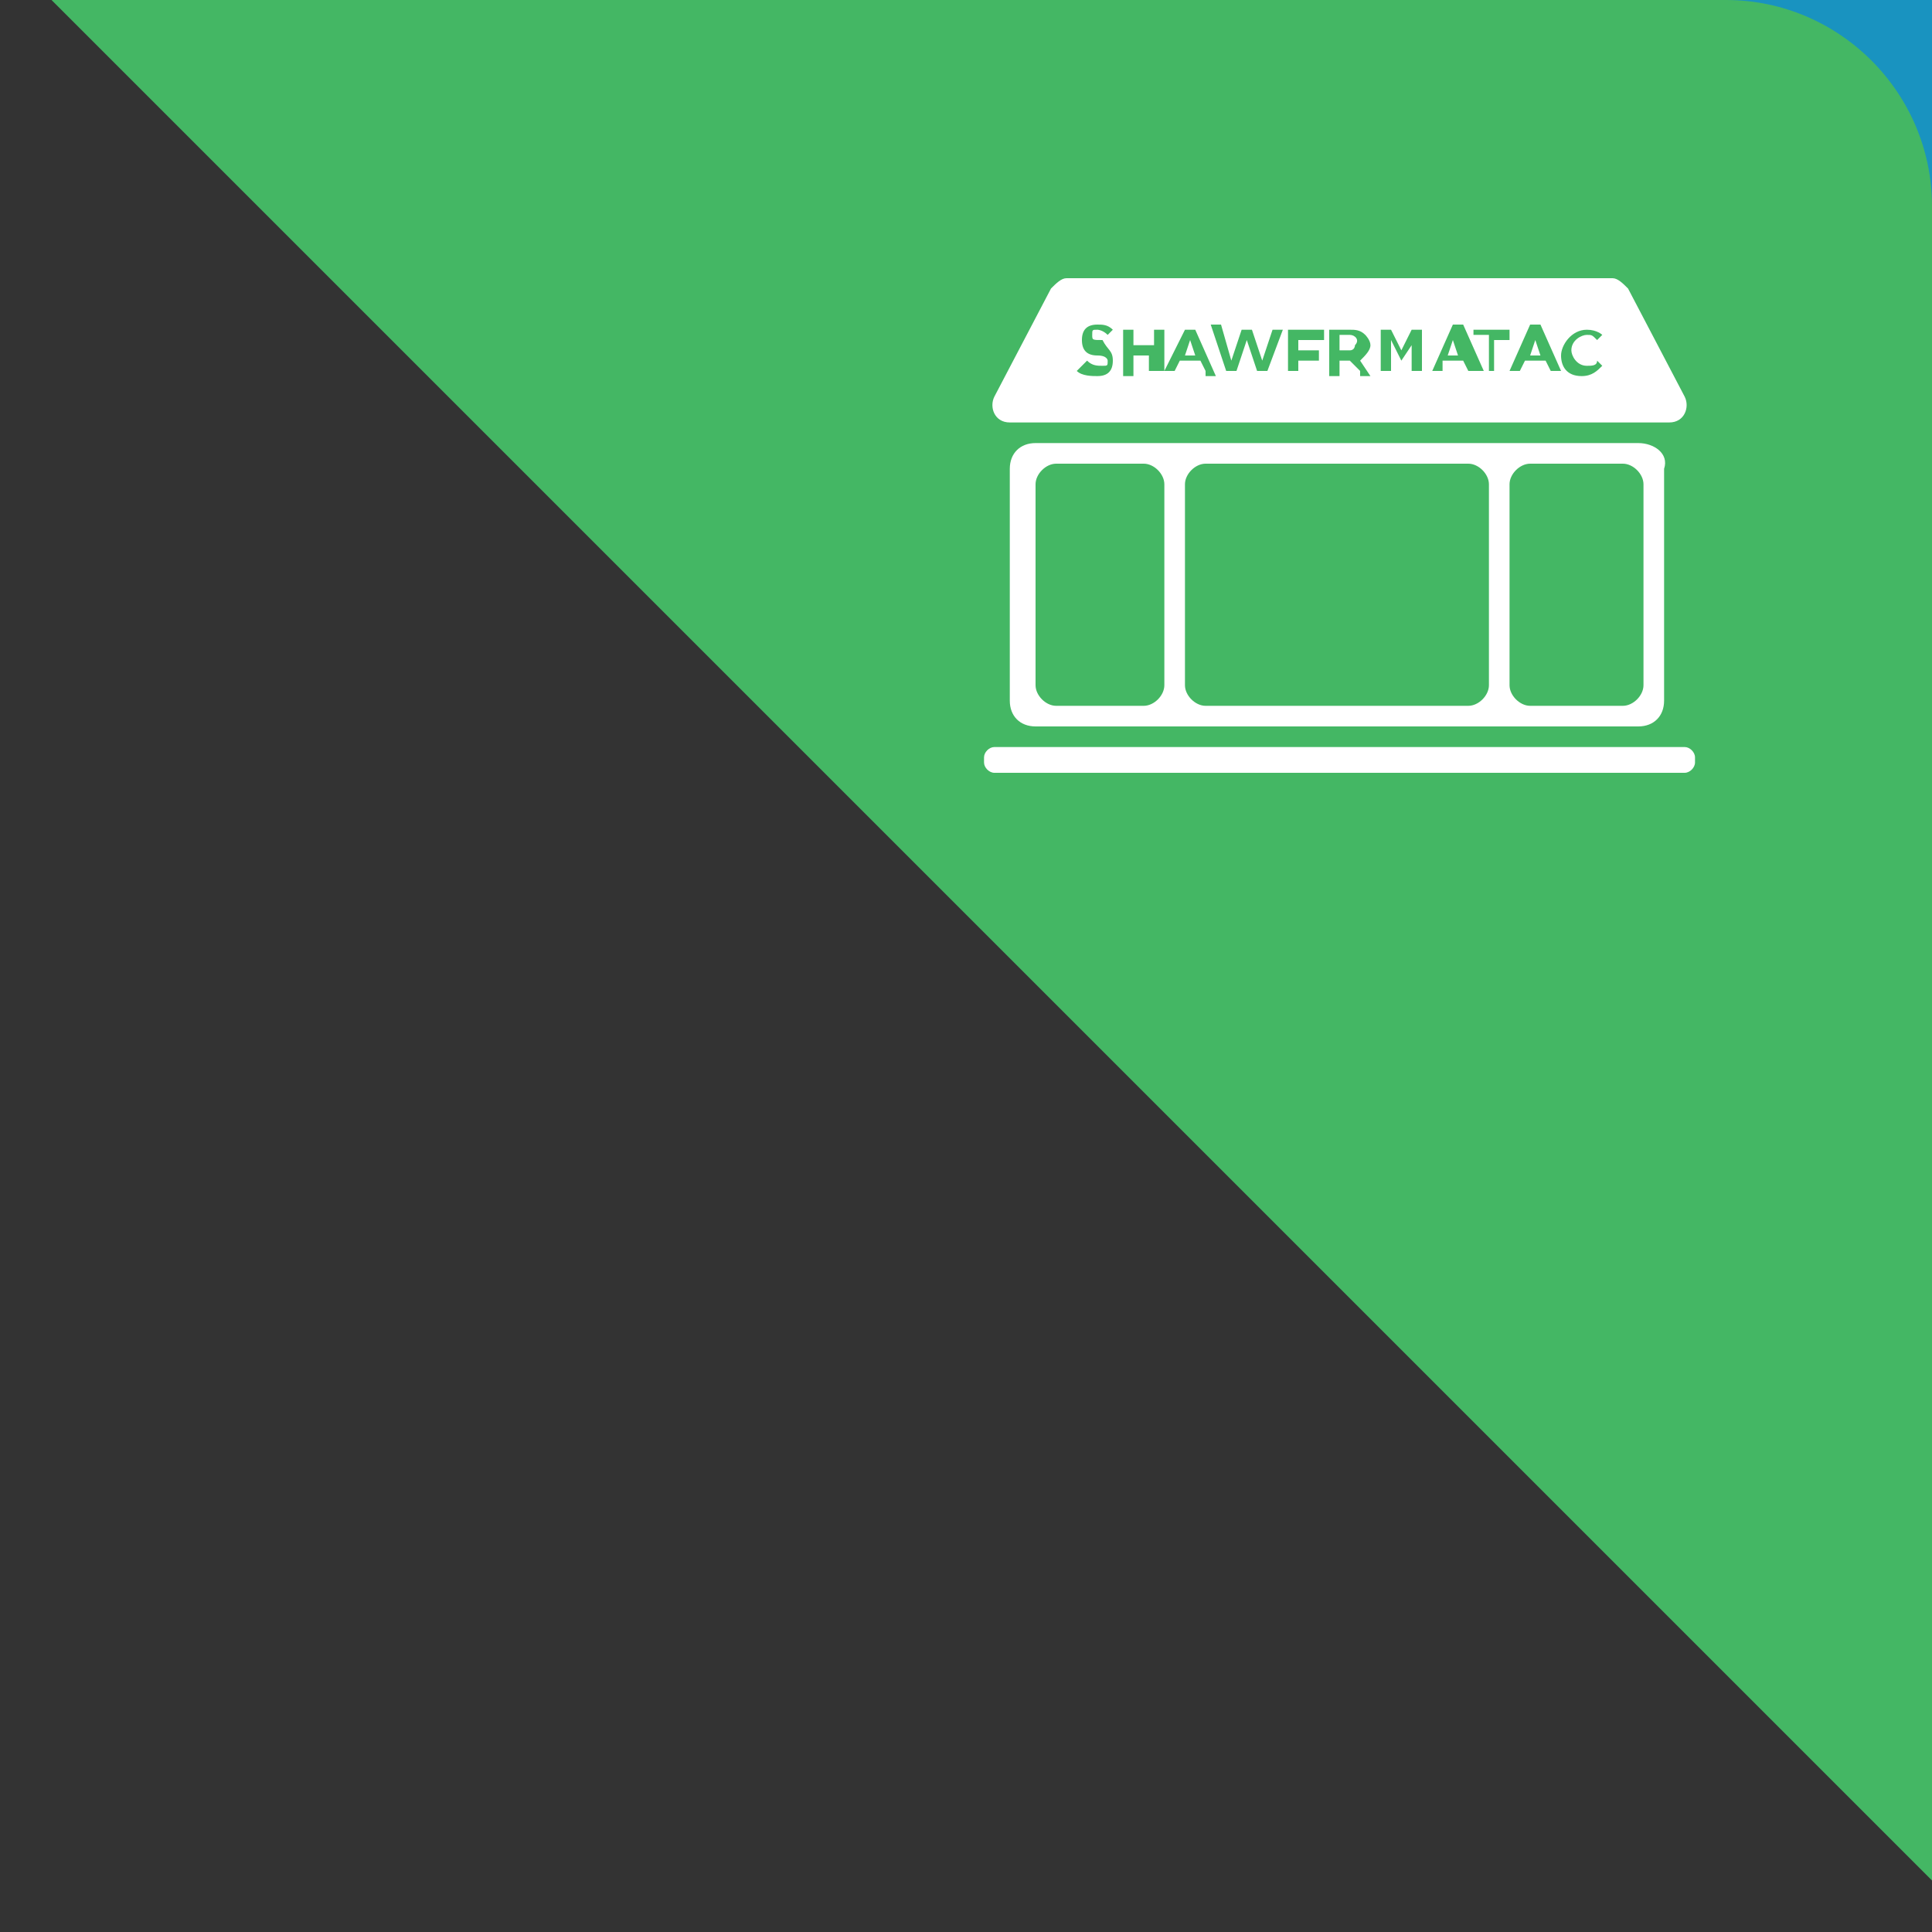 <svg xmlns="http://www.w3.org/2000/svg" viewBox="0 0 37.5 37.5"><rect x="0" y="0" width="37.5" height="37.5" fill="#333333" stroke="none"/><g fill="#FFF"><path d="M31.1 12.8c0 .3-.2.5-.5.5s-.5-.2-.5-.5.2-.5.5-.5.5.2.5.5zm-7.2 0c0 .3-.3.5-.5.5-.3 0-.5-.3-.5-.5 0-.3.3-.5.6-.5.2 0 .4.2.4.5z"/><path d="M33 12.3c-.2-1.4-1.6-2.9-3-3.2-.4-.1-.6-.3-.7-.7.6 0 .6 0 .6-.6V7c0-.2-.1-.3-.3-.3-.4 0-.7.1-1 .4-.1 0-.2-.1-.3-.1-.3 0-.6.1-.9.2-.1 0-.1.1-.1.2s.1.2.2.2h.5c.1 0 .3.1.3.2.4 1.3.7 2.6.3 4-.1.2-.2.3-.4.3H26c-.1 0-.3-.1-.4-.2-.3-.3-.4-.7-.2-1 .2-.4.4-.8.9-.9.3 0 .4-.1.4-.4 0-.4-.3-.3-.5-.4V6c.4-.1.5-.5.2-.9H20c-.2.5-.2.8.3.9v3.1H20c-.3 0-.4.1-.4.4 0 .3.1.4.4.4h2.2v.2c-.2.1-.5.1-.7.2h-3v.5h2.9c0 .2-.1.3-.2.3h-2v.5H21c0 .2 0 .3-.1.3h-3.1v.5h3.1c.1.4.4.4.7.4.2.9.8 1.5 1.7 1.6.9 0 1.5-.6 1.8-1.6h3.8c.1.9.7 1.5 1.6 1.6.8.1 1.5-.5 1.8-1.6.7 0 .8-.1.7-.5zm-9.6 1.6c-.6 0-1.1-.5-1.1-1 0-.6.5-1 1.1-1.1.6 0 1.1.5 1.1 1 0 .6-.6 1.1-1.1 1.1zm7.2 0c-.6 0-1.1-.5-1.1-1.1 0-.5.5-1 1.1-1 .6 0 1.1.5 1.1 1 0 .6-.5 1.1-1.1 1.1z"/></g><path fill="#1993C0" d="M26.1 0h11.4v9.6H26.1z"/><path fill="#44B764" d="M33.5 0H1l36.5 36.5V4c0-2.2-1.8-4-4-4z"/><g fill="#FFF"><path d="M32.7 15H19.3c-.1 0-.2-.1-.2-.2v-.1c0-.1.1-.2.2-.2h13.4c.1 0 .2.1.2.2v.1c0 .1-.1.2-.2.2zm-.9-6.4H20.1c-.3 0-.5.2-.5.5v4.5c0 .3.2.5.5.5h11.7c.3 0 .5-.2.5-.5V9.1c.1-.3-.2-.5-.5-.5zm-9.2 4.7c0 .2-.2.4-.4.4h-1.7c-.2 0-.4-.2-.4-.4V9.4c0-.2.2-.4.4-.4h1.7c.2 0 .4.2.4.4v3.9zm6.3 0c0 .2-.2.4-.4.4h-5.1c-.2 0-.4-.2-.4-.4V9.4c0-.2.2-.4.4-.4h5.1c.2 0 .4.2.4.4v3.9zm3 0c0 .2-.2.4-.4.4h-1.8c-.2 0-.4-.2-.4-.4V9.4c0-.2.2-.4.4-.4h1.8c.2 0 .4.2.4.4v3.9zm-3.8-6.4h.2l-.1-.3m-5.2.3h.2l-.1-.3m3.1-.1H26v.3h.2c.1 0 .1-.1.1-.1.1-.1 0-.2-.1-.2z"/><path d="M32.7 7.7l-1.1-2.1c-.1-.1-.2-.2-.3-.2H20.7c-.1 0-.2.1-.3.2l-1.1 2.1c-.1.2 0 .5.3.5h12.8c.3 0 .4-.3.3-.5zM21.6 7c0 .2-.1.3-.3.3-.1 0-.3 0-.4-.1l.2-.2c.1.1.2.1.3.1.1 0 .1 0 .1-.1 0 0 0-.1-.2-.1s-.3-.1-.3-.3c0-.2.1-.3.3-.3.1 0 .2 0 .3.1l-.1.1c-.1-.1-.2-.1-.2-.1-.1 0-.1 0-.1.1s0 .1.2.1c.1.2.2.2.2.4zm.9.2h-.2v-.3H22v.4h-.2v-.9h.2v.3h.4v-.3h.2v.8zm.9 0l-.1-.2h-.4l-.1.2h-.2l.4-.8h.2l.4.9h-.2zm1.2 0h-.2l-.2-.6-.2.6h-.2l-.3-.9h.2l.2.7.2-.6h.2l.2.6.2-.6h.2l-.3.8zm1.1 0H25v-.8h.7v.2h-.5v.2h.4V7h-.4v.2h.5zm.7 0l-.2-.2H26v.3h-.2v-.9h.4c.1 0 .2 0 .3.1 0 0 .1.1.1.2s-.1.2-.2.3l.2.3h-.2zm1.2 0h-.2v-.5l-.2.3-.2-.4v.6h-.2v-.8h.2l.2.4.2-.4h.2v.8zm.9 0l-.1-.2H28v.2h-.2l.4-.9h.2l.4.9h-.3zm.6 0h-.2v-.7h-.3v-.1h.7v.2H29v.6zm1 0L30 7h-.4l-.1.2h-.2l.4-.9h.2l.4.9h-.2zm.6.1c-.3 0-.4-.2-.4-.4s.2-.5.5-.5c.2 0 .3.1.3.1l-.1.1c-.1-.1-.1-.1-.2-.1s-.3.1-.3.3c0 .1.1.3.3.3.1 0 .2 0 .2-.1l.1.1c-.1.1-.2.2-.4.2z"/><path d="M29.7 6.9h.2l-.1-.3"/></g></svg>
